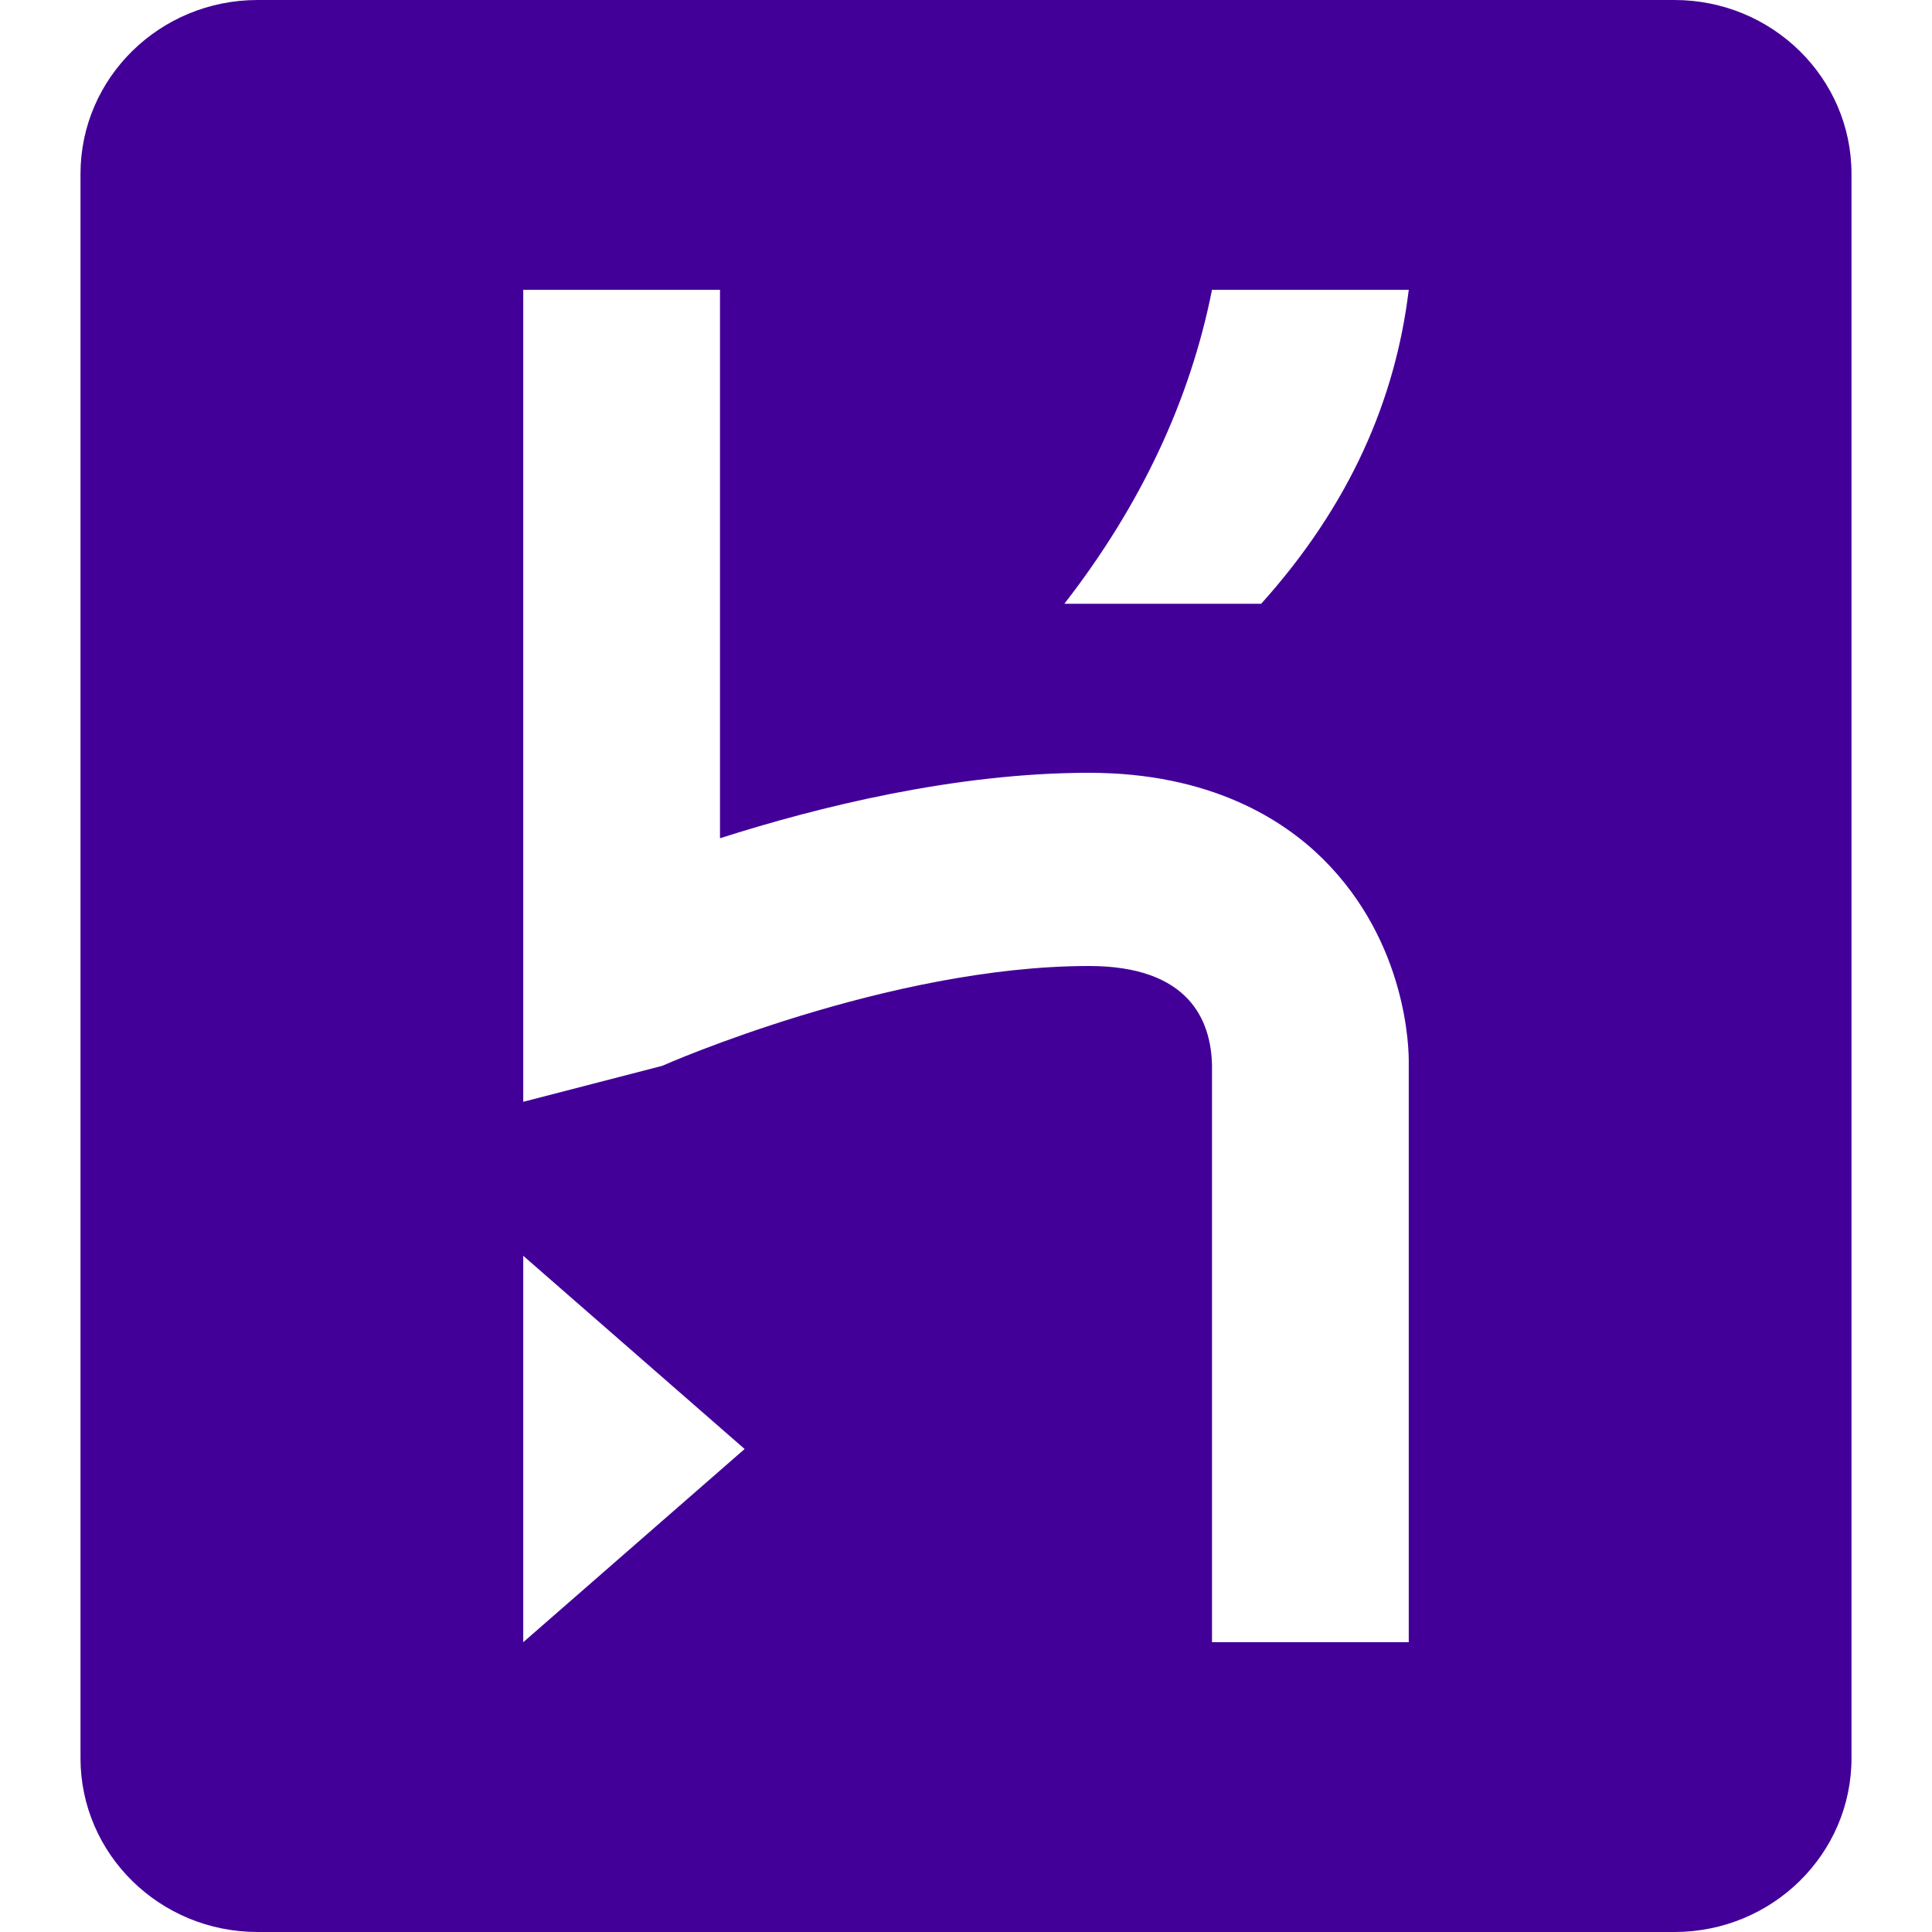 <svg viewBox="0 0 24 24" xmlns="http://www.w3.org/2000/svg">
  <path
    d="M20.8 0H3.2C1.985 0 1 .967 1 2.16v19.68C1 23.033 1.985 24 3.2 24h17.6c1.215 0 2.2-.967 2.2-2.16V2.16C23 .967 22.015 0 20.8 0zM6.5 20.4v-4.8L9.25 18 6.5 20.4zm8.556 0v-7.167c-.012-.56-.287-1.233-1.528-1.233-2.486 0-5.274 1.227-5.301 1.24l-1.727.447V3.6h2.444v6.813c1.22-.39 2.927-.813 4.584-.813 1.51 0 2.415.583 2.908 1.072 1.051 1.044 1.066 2.374 1.064 2.528v7.2h-2.444zm.61-12.9h-2.444c.96-1.237 1.564-2.54 1.834-3.9H17.5c-.165 1.363-.728 2.67-1.833 3.9z"
    fill="#430098"
  ></path>
</svg>
